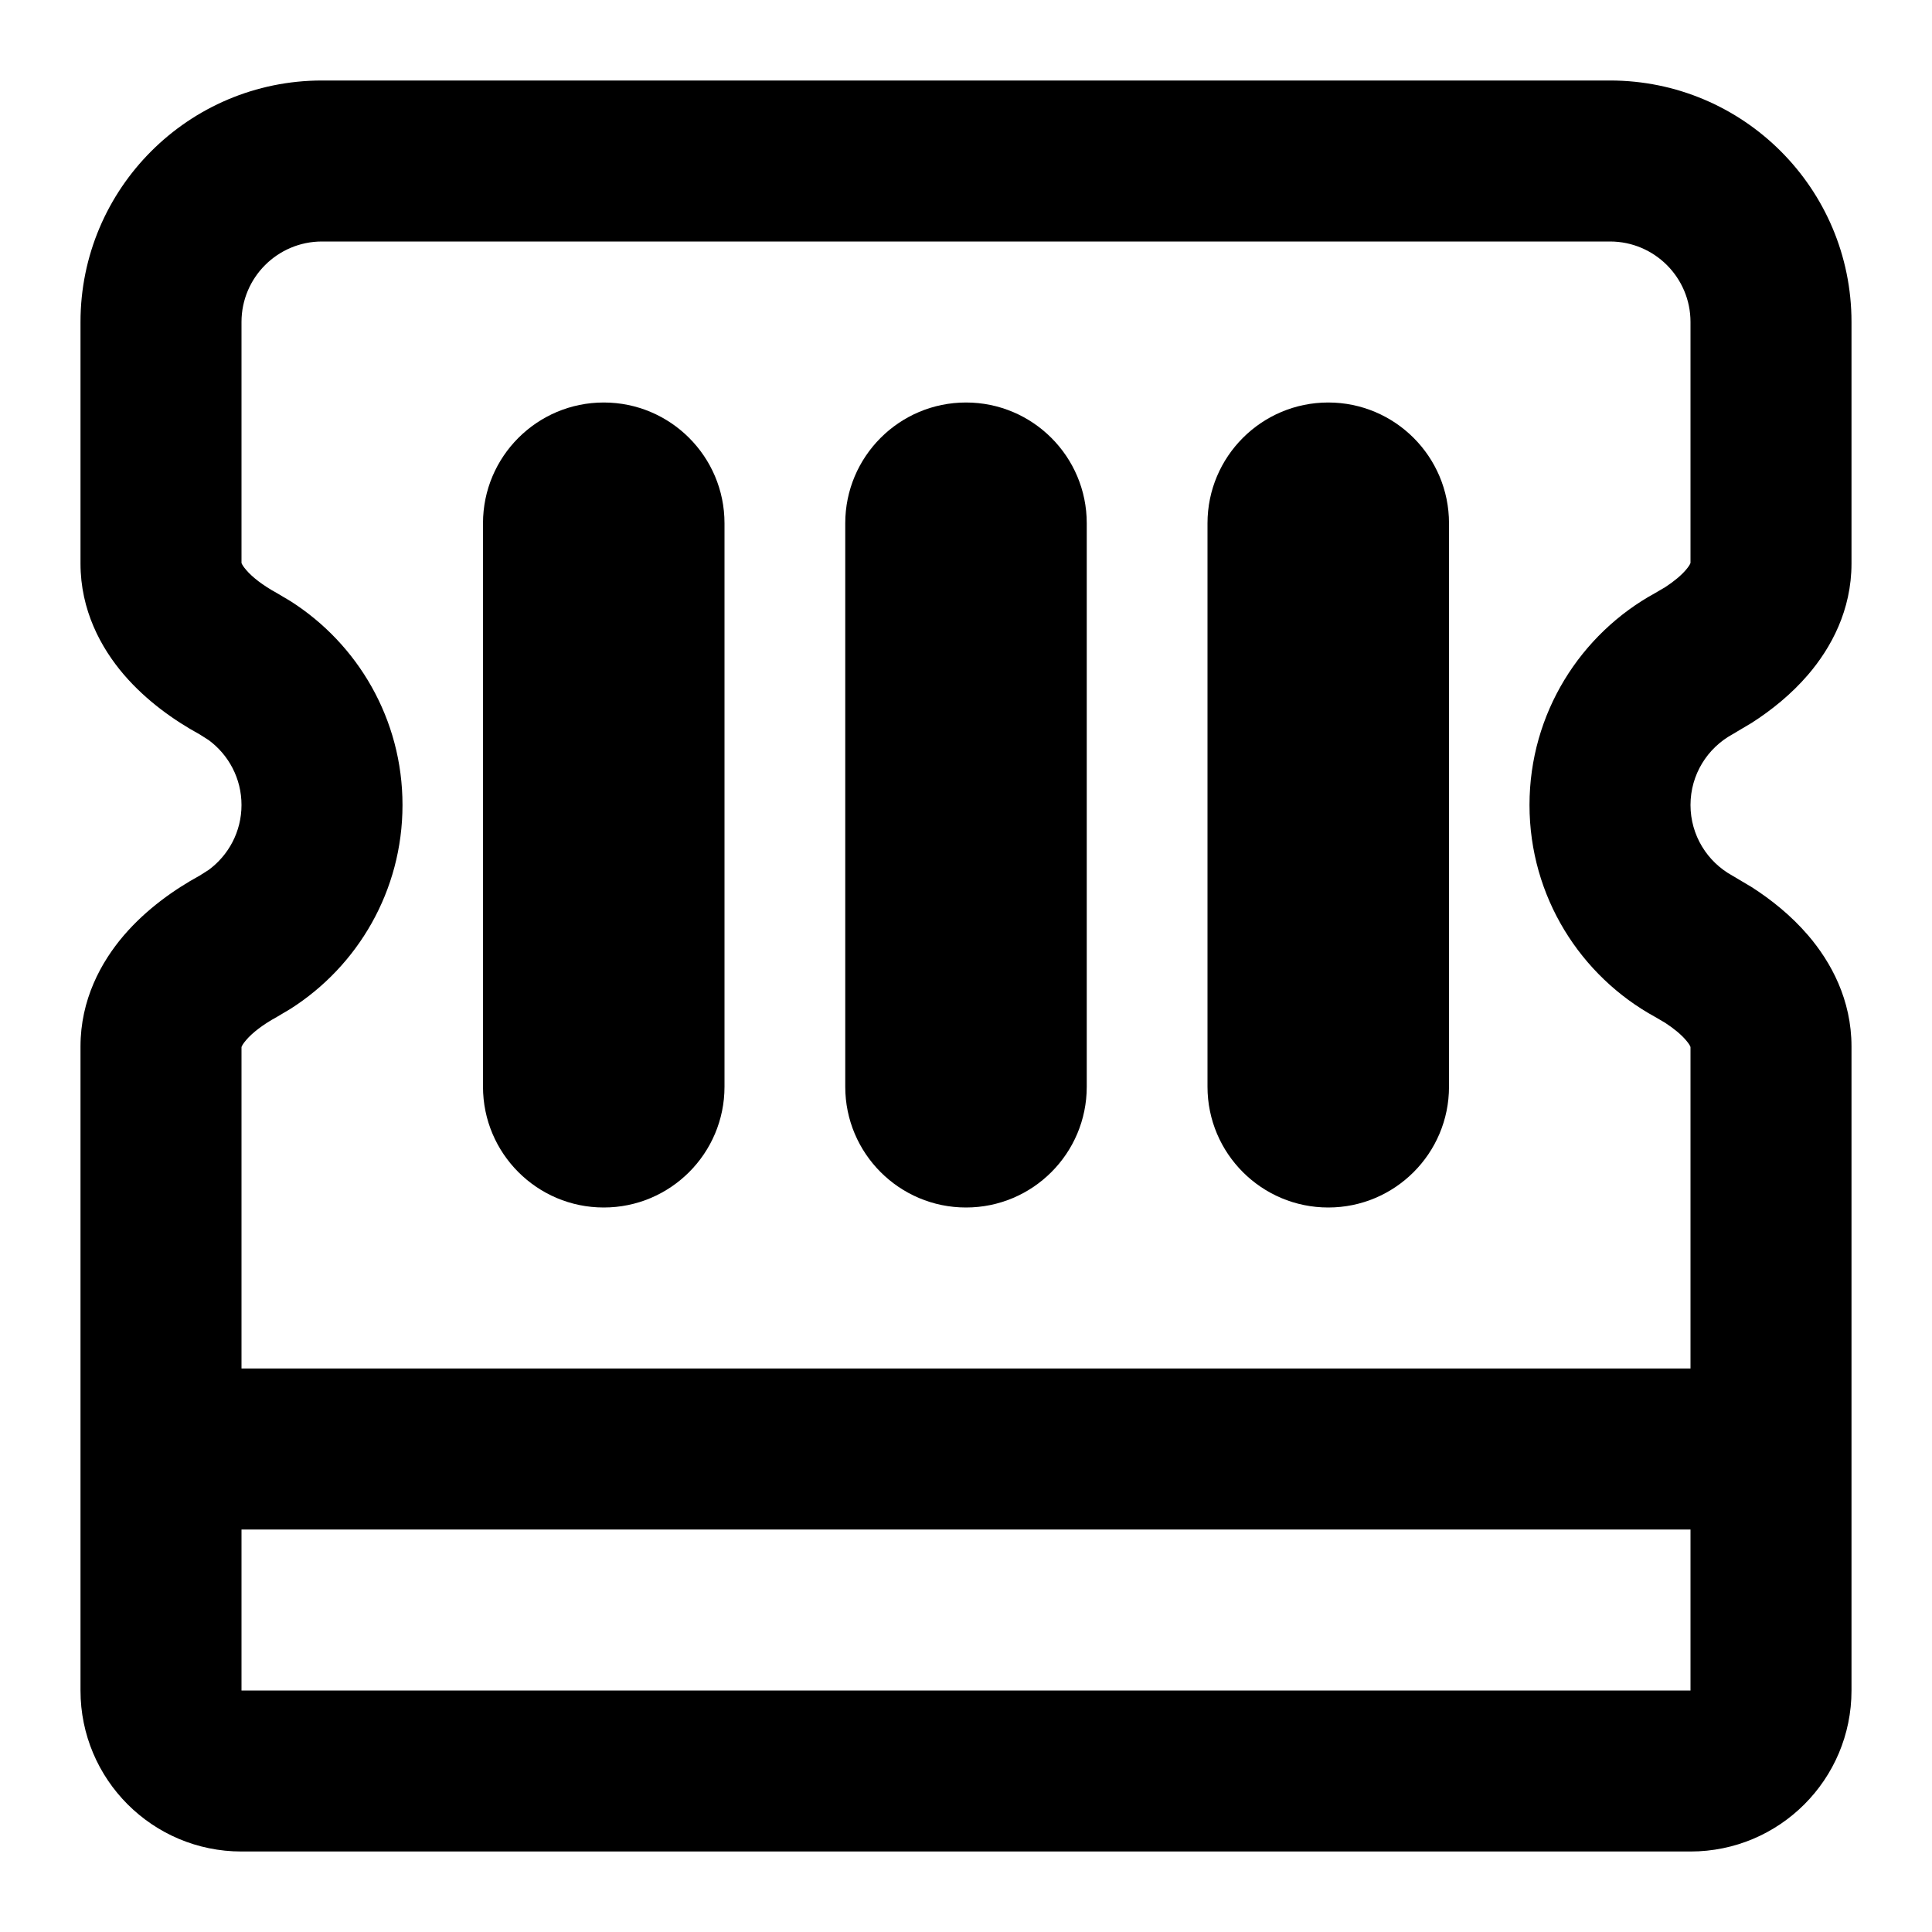<svg width="24" height="24" viewBox="0 0 24 24" fill="none" xmlns="http://www.w3.org/2000/svg">
<path d="M20 1C21.657 1 23 2.343 23 4V7C23 7.58 22.747 8.047 22.461 8.381C22.25 8.627 22.002 8.825 21.76 8.98L21.521 9.122C21.209 9.293 21 9.623 21 10C21 10.377 21.209 10.707 21.521 10.878L21.76 11.02C22.002 11.175 22.25 11.373 22.461 11.619C22.747 11.953 23 12.42 23 13V21C23 22.105 22.105 23 21 23H3C1.895 23 1 22.105 1 21V13C1 12.42 1.253 11.953 1.539 11.619C1.821 11.291 2.168 11.048 2.479 10.878L2.591 10.807C2.84 10.624 3 10.33 3 10C3 9.67 2.84 9.376 2.591 9.193L2.479 9.122C2.168 8.952 1.821 8.709 1.539 8.381C1.253 8.047 1 7.58 1 7V4C1 2.343 2.343 1 4 1H20ZM3 21H21V19H3V21ZM4 3C3.448 3 3 3.448 3 4V6.992C2.998 6.978 2.993 7.005 3.057 7.079C3.133 7.169 3.265 7.272 3.439 7.367L3.609 7.468C4.444 7.999 5 8.934 5 10C5 11.066 4.444 12.001 3.609 12.532L3.439 12.633C3.265 12.728 3.133 12.831 3.057 12.921C3.016 12.968 3.004 12.996 3 13.007V17H21V13.007C20.997 12.996 20.984 12.968 20.943 12.921C20.886 12.854 20.798 12.779 20.684 12.705L20.561 12.633C19.633 12.125 19 11.137 19 10C19 8.863 19.633 7.875 20.561 7.367L20.684 7.295C20.798 7.221 20.886 7.146 20.943 7.079C21.007 7.005 21.002 6.978 21 6.992V4C21 3.448 20.552 3 20 3H4ZM7.5 5C8.328 5 9 5.672 9 6.5V13.5C9 14.328 8.328 15 7.5 15C6.672 15 6 14.328 6 13.5V6.5C6 5.672 6.672 5 7.5 5ZM12 5C12.828 5 13.5 5.672 13.5 6.5V13.5C13.5 14.328 12.828 15 12 15C11.172 15 10.5 14.328 10.5 13.5V6.5C10.5 5.672 11.172 5 12 5ZM16.5 5C17.328 5 18 5.672 18 6.5V13.5C18 14.328 17.328 15 16.5 15C15.672 15 15 14.328 15 13.5V6.5C15 5.672 15.672 5 16.5 5Z" fill="currentColor"/>
</svg>

